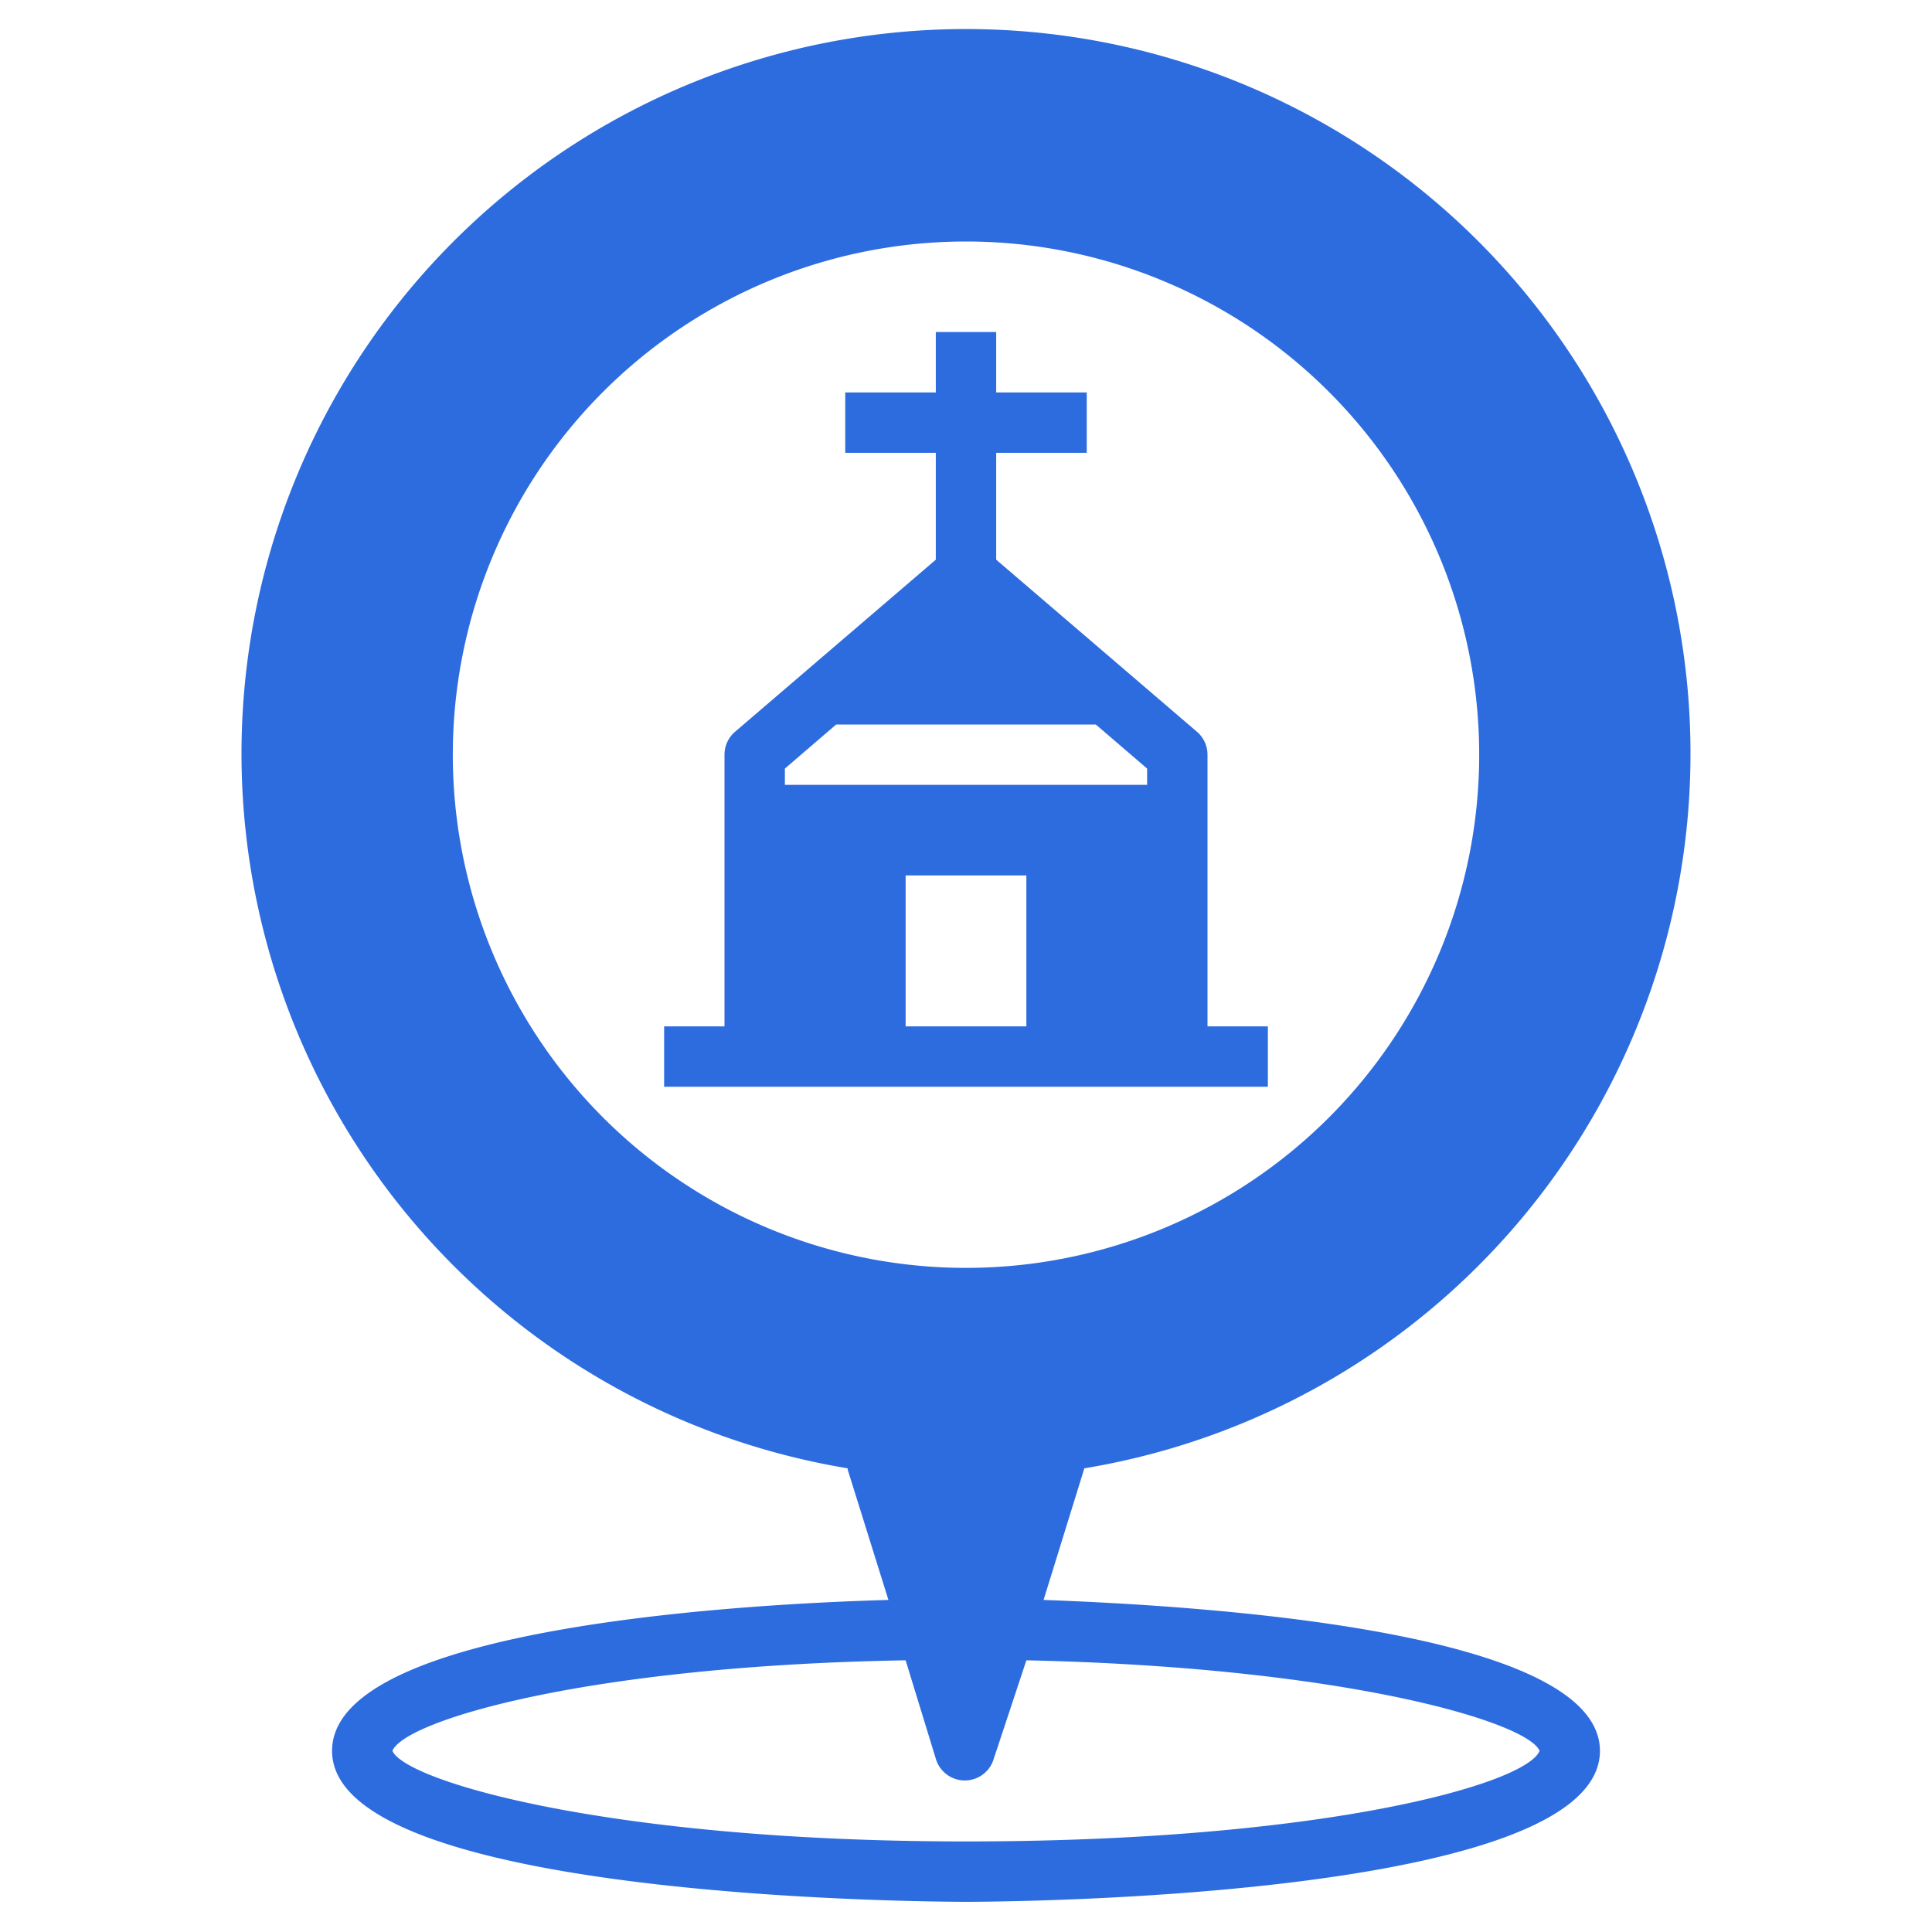 <svg xmlns="http://www.w3.org/2000/svg" xmlns:svgjs="http://svgjs.com/svgjs" xmlns:xlink="http://www.w3.org/1999/xlink" width="288" height="288"><svg xmlns="http://www.w3.org/2000/svg" width="288" height="288" data-name="Layer 1" viewBox="0 0 64 64"><path fill="#2d6cdf" d="M28.08,48.68,29.43,53c-4.65.13-18.43.88-18.43,5,0,4.94,20.14,5,21,5s21-.06,21-5c0-4.08-13.78-4.83-18.43-5l1.35-4.36a24,24,0,1,0-7.84,0ZM32,8A17,17,0,1,1,15,25,17,17,0,0,1,32,8ZM51,58c-.44,1.1-7.17,3-19,3s-18.57-2-19-3c.4-1,6.43-2.82,17-3l1,3.26a1,1,0,0,0,1.92,0L34,55C44.58,55.23,50.61,57.05,51,58Z" class="color000 svgShape"/><path fill="#2d6cdf" d="M42,34H40V25a1,1,0,0,0-.35-.76L33,18.54V15h3V13H33V11H31v2H28v2h3v3.54l-6.65,5.7A1,1,0,0,0,24,25v9H22v2H42Zm-8,0H30V29h4ZM27.7,24h8.6L38,25.46V26H26v-.54Z" class="color000 svgShape"/></svg></svg>